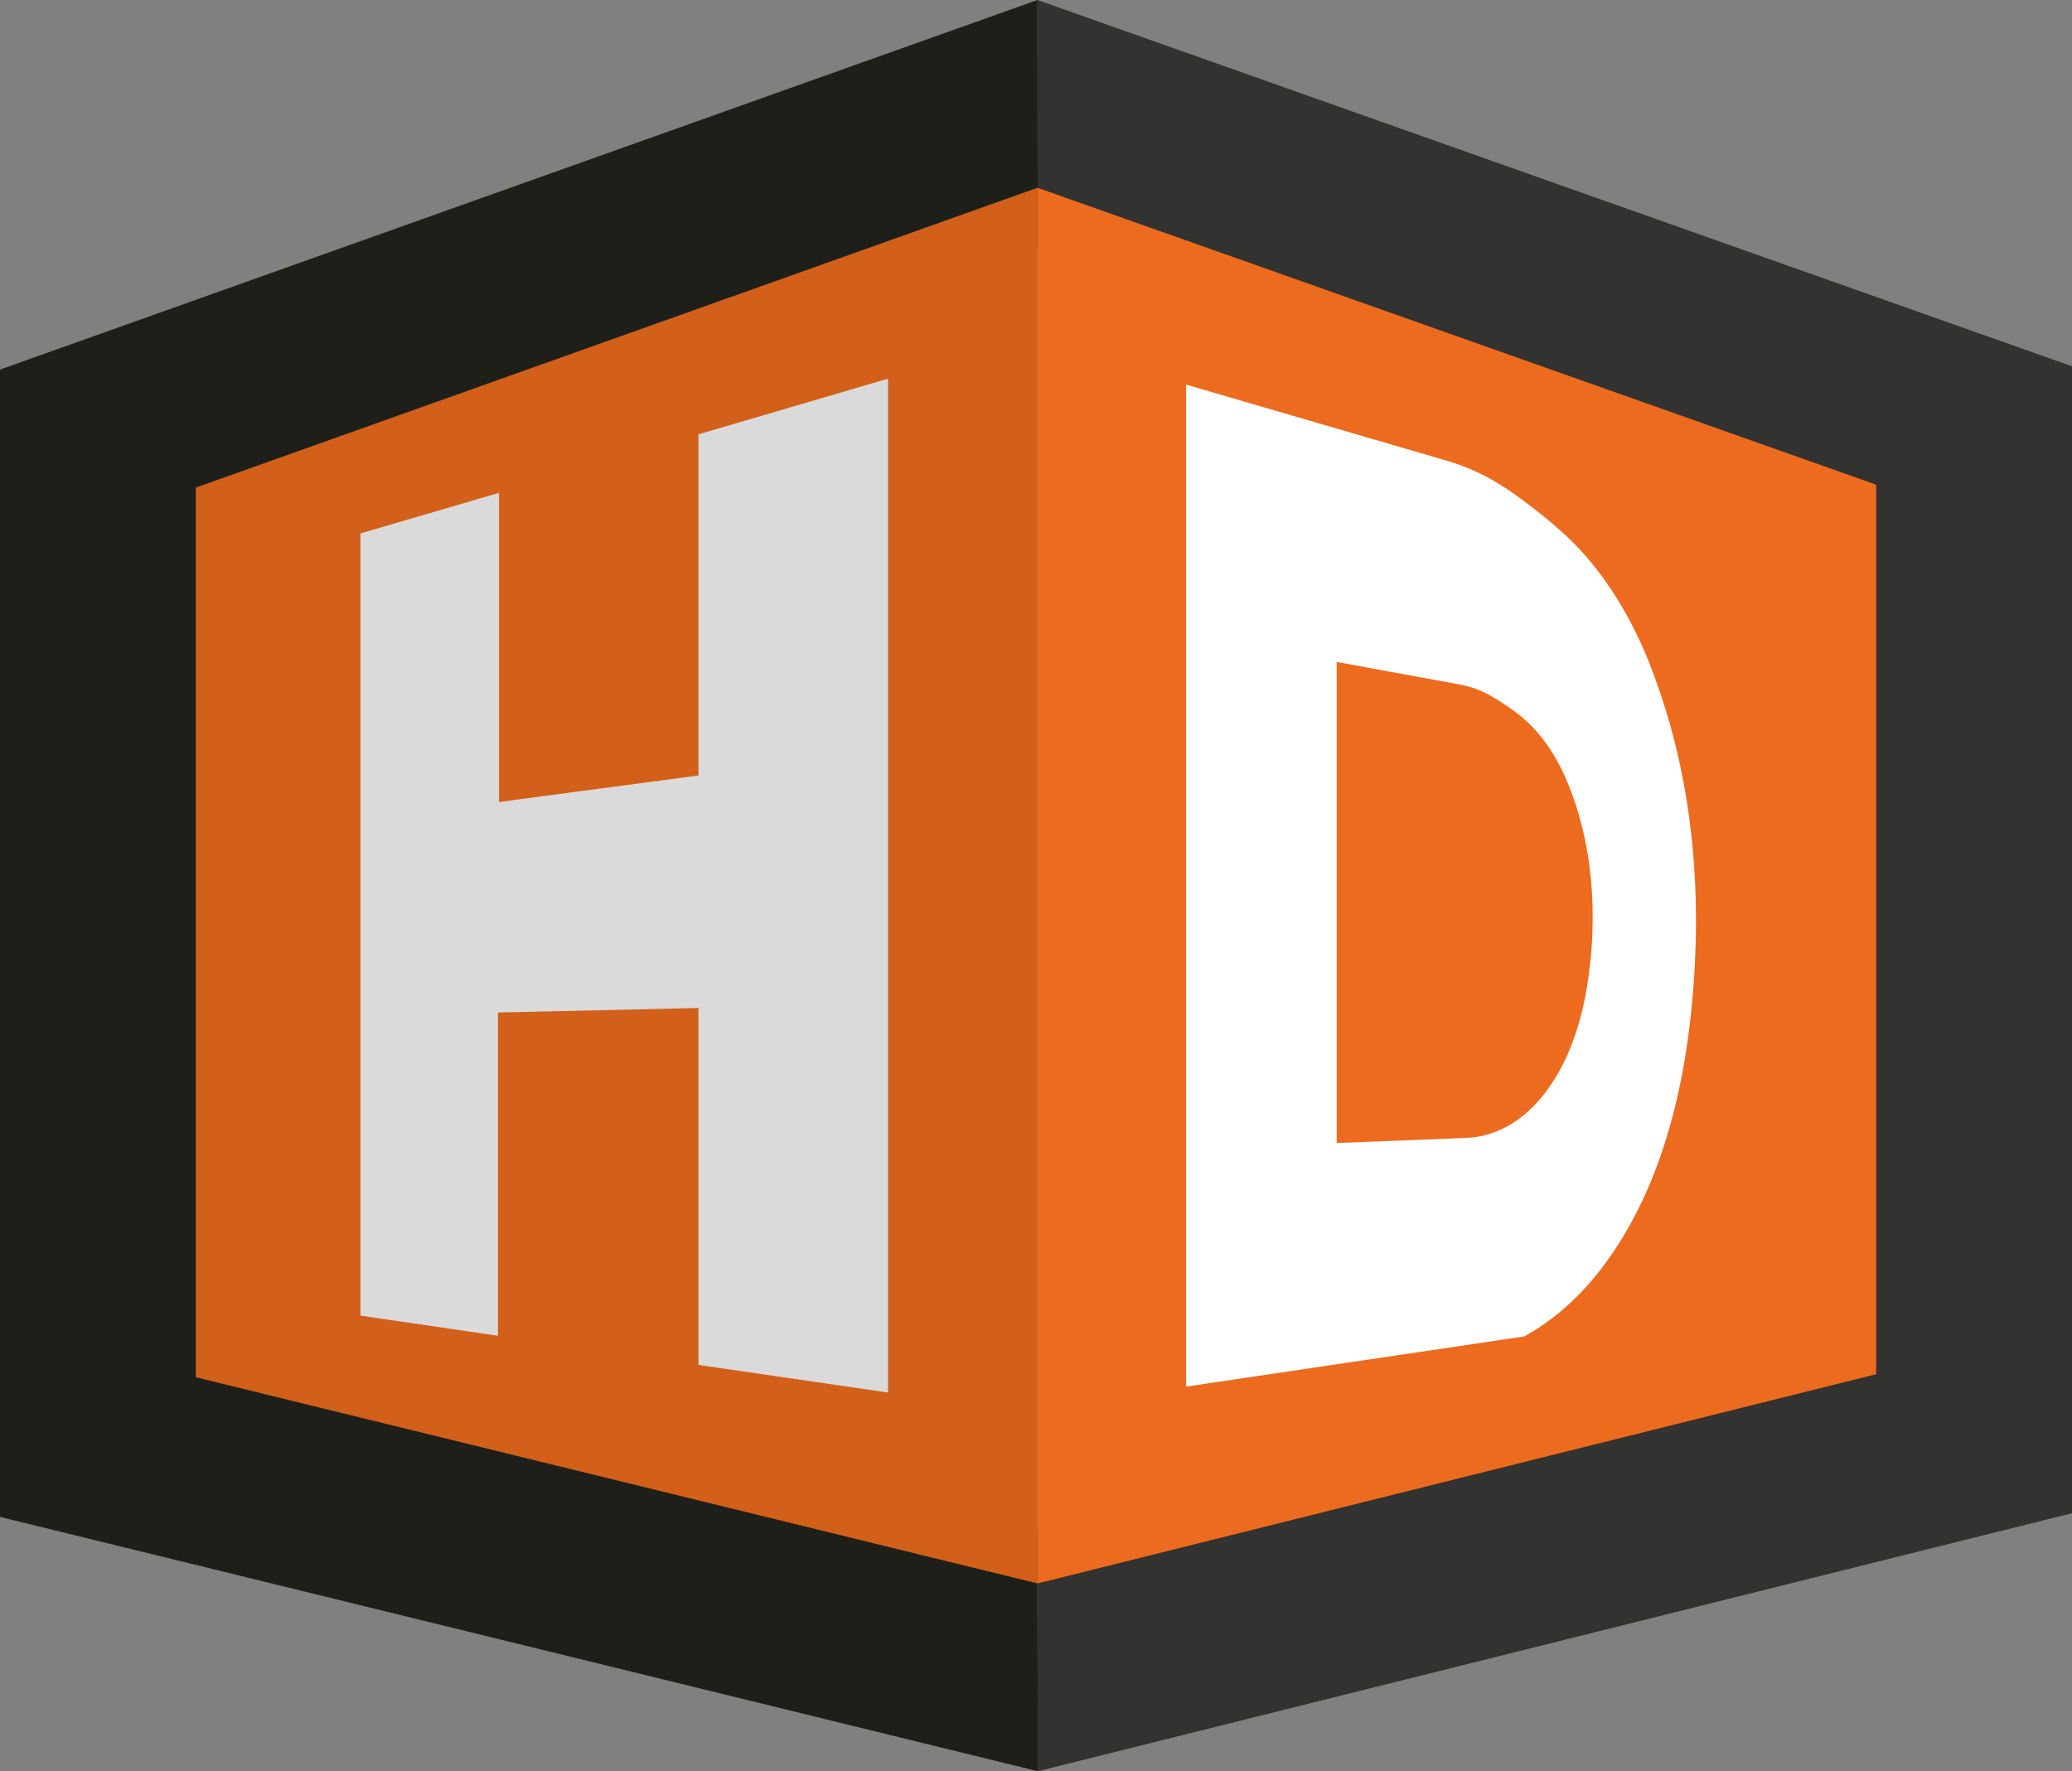 <?xml version="1.0" encoding="UTF-8"?><svg id="Calque_1" xmlns="http://www.w3.org/2000/svg" viewBox="0 0 312.69 267.32"><rect x="0" y="0" width="312.69" height="267.32" fill="#808080" stroke="none"/><defs><style>.cls-1{fill:#fff;}.cls-2{fill:#1f1f19;}.cls-3{fill:#dadada;}.cls-4{fill:#323230;}.cls-5{fill:#ed6b1f;}.cls-6{fill:#d2601a;}</style></defs><polygon class="cls-4" points="312.69 55.28 312.69 228.38 156.62 267.32 156.54 230.95 277.38 200.8 277.38 80.23 156.6 37.46 156.56 0 312.69 55.28"/><polygon class="cls-2" points="156.62 267.32 0 228.94 0 55.78 156.56 0 156.6 37.46 35.3 80.68 35.3 201.24 156.54 230.95 156.62 267.32"/><polygon class="cls-6" points="156.57 28.34 156.57 238.98 29.55 207.86 29.55 73.59 156.57 28.34"/><polygon class="cls-5" points="283.14 73.15 283.14 207.4 156.57 238.98 156.57 28.34 283.14 73.15"/><polygon class="cls-3" points="134.02 57.15 134.02 210.17 105.41 206 105.41 152.13 75.14 152.81 75.14 201.6 56.64 198.89 54.39 198.56 54.39 80.51 75.31 74.38 75.31 121.04 105.41 117.04 105.41 65.55 134.02 57.15"/><path class="cls-1" d="M248.89,100.03c-3.29-8.23-7.88-15.04-13.25-19.82-2.23-1.97-4.99-4.22-8.18-6.37-2.91-1.97-5.96-3.38-9.09-4.3l-39.37-11.49V209.27l51.02-7.57c4.83-2.64,9.27-6.73,13.01-12.1,5.43-7.8,10.46-19.53,12.24-37.43,2.38-23.71-1.97-41.05-6.39-52.14Zm-8.92,45.42c-1.01,9.55-3.82,15.61-6.8,19.49-3.29,4.3-7.47,6.62-11.86,6.8l-19.59,.77V99.9l18.57,3.41c1.57,.28,3.13,.83,4.63,1.68,1.67,.94,3.12,1.95,4.28,2.86,2.88,2.23,5.38,5.62,7.19,9.85,2.47,5.77,4.92,14.99,3.59,27.74Z"/></svg>